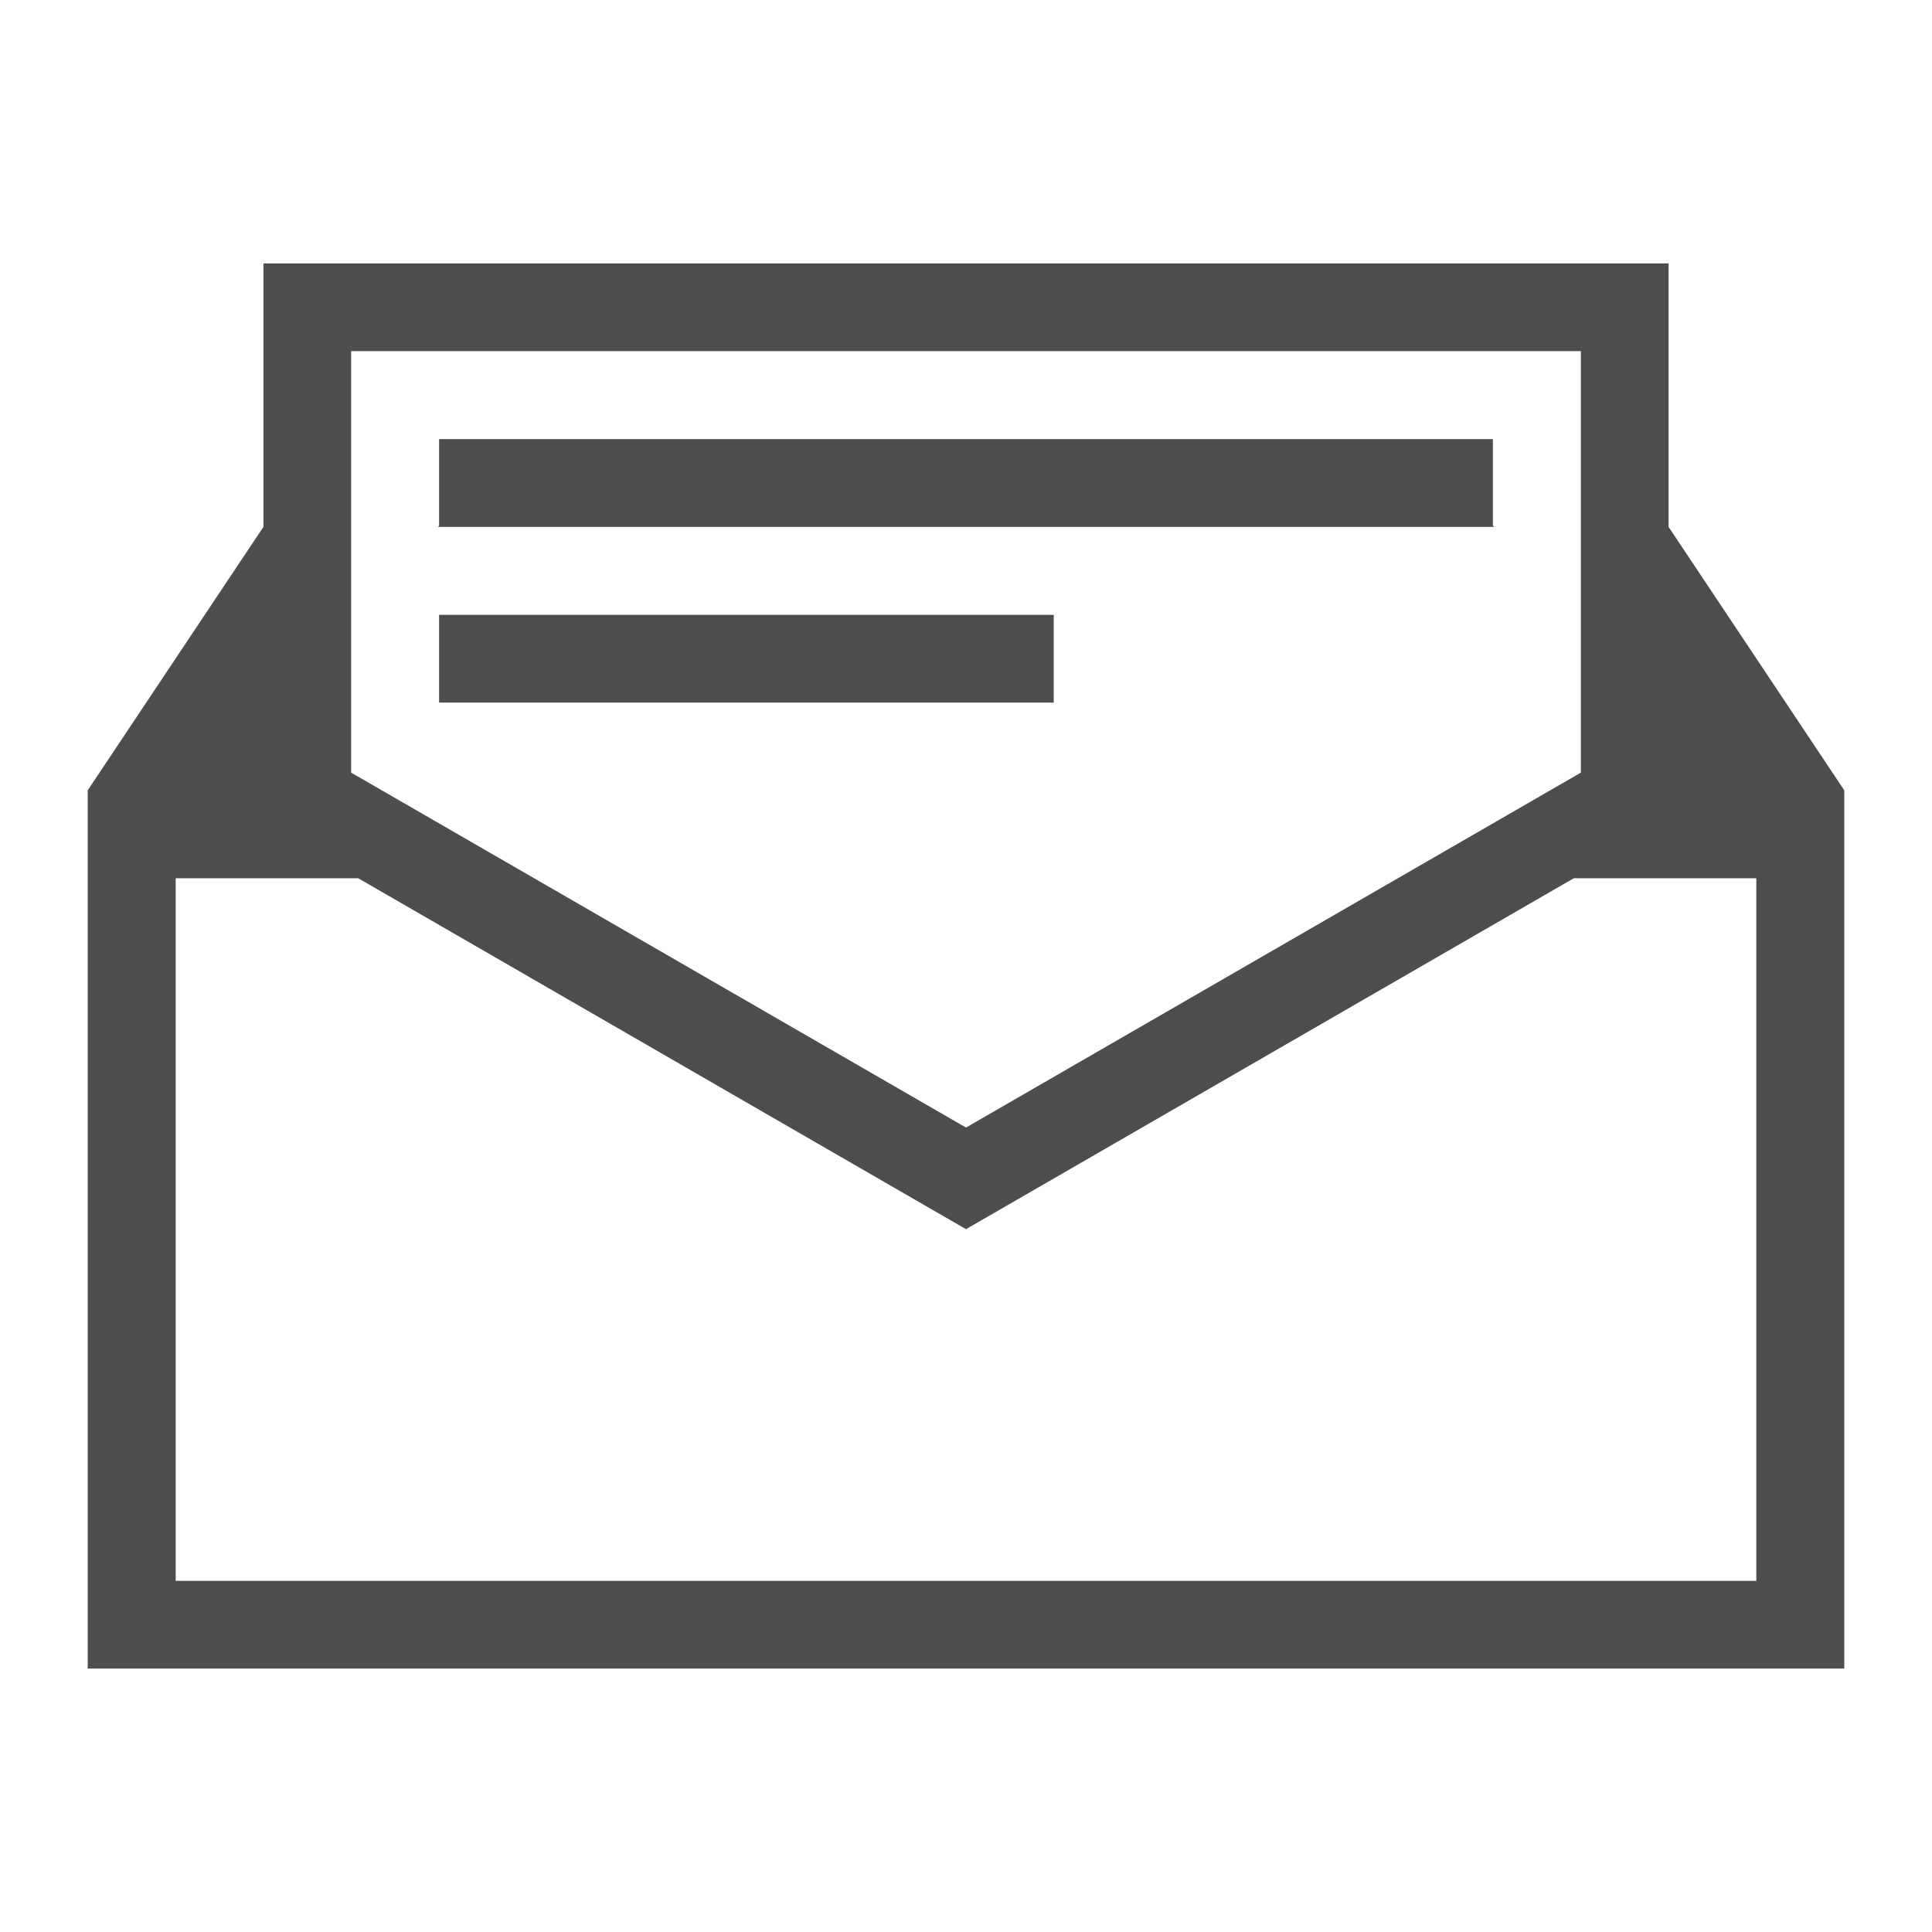 <?xml version="1.0" encoding="UTF-8"?>
<svg xmlns="http://www.w3.org/2000/svg" xmlns:xlink="http://www.w3.org/1999/xlink" width="32pt" height="32pt" viewBox="0 0 32 32" version="1.1">
<g id="surface1">
<path style=" stroke:none;fill-rule:nonzero;fill:rgb(30.196%,30.196%,30.196%);fill-opacity:1;" d="M 4.363 4.363 L 4.363 8.727 L 1.453 13.09 L 1.453 27.637 L 30.547 27.637 L 30.547 13.09 L 27.637 8.727 L 27.637 4.363 Z M 5.816 5.816 L 26.184 5.816 L 26.184 12.797 L 16 18.676 L 5.816 12.797 Z M 7.273 7.273 L 7.273 8.707 L 7.254 8.727 L 24.746 8.727 L 24.727 8.707 L 24.727 7.273 Z M 7.273 10.184 L 7.273 11.637 L 17.453 11.637 L 17.453 10.184 Z M 2.91 14.547 L 5.934 14.547 L 16 20.359 L 26.066 14.547 L 29.09 14.547 L 29.09 26.184 L 2.91 26.184 Z M 2.91 14.547 "/>
</g>
</svg>
